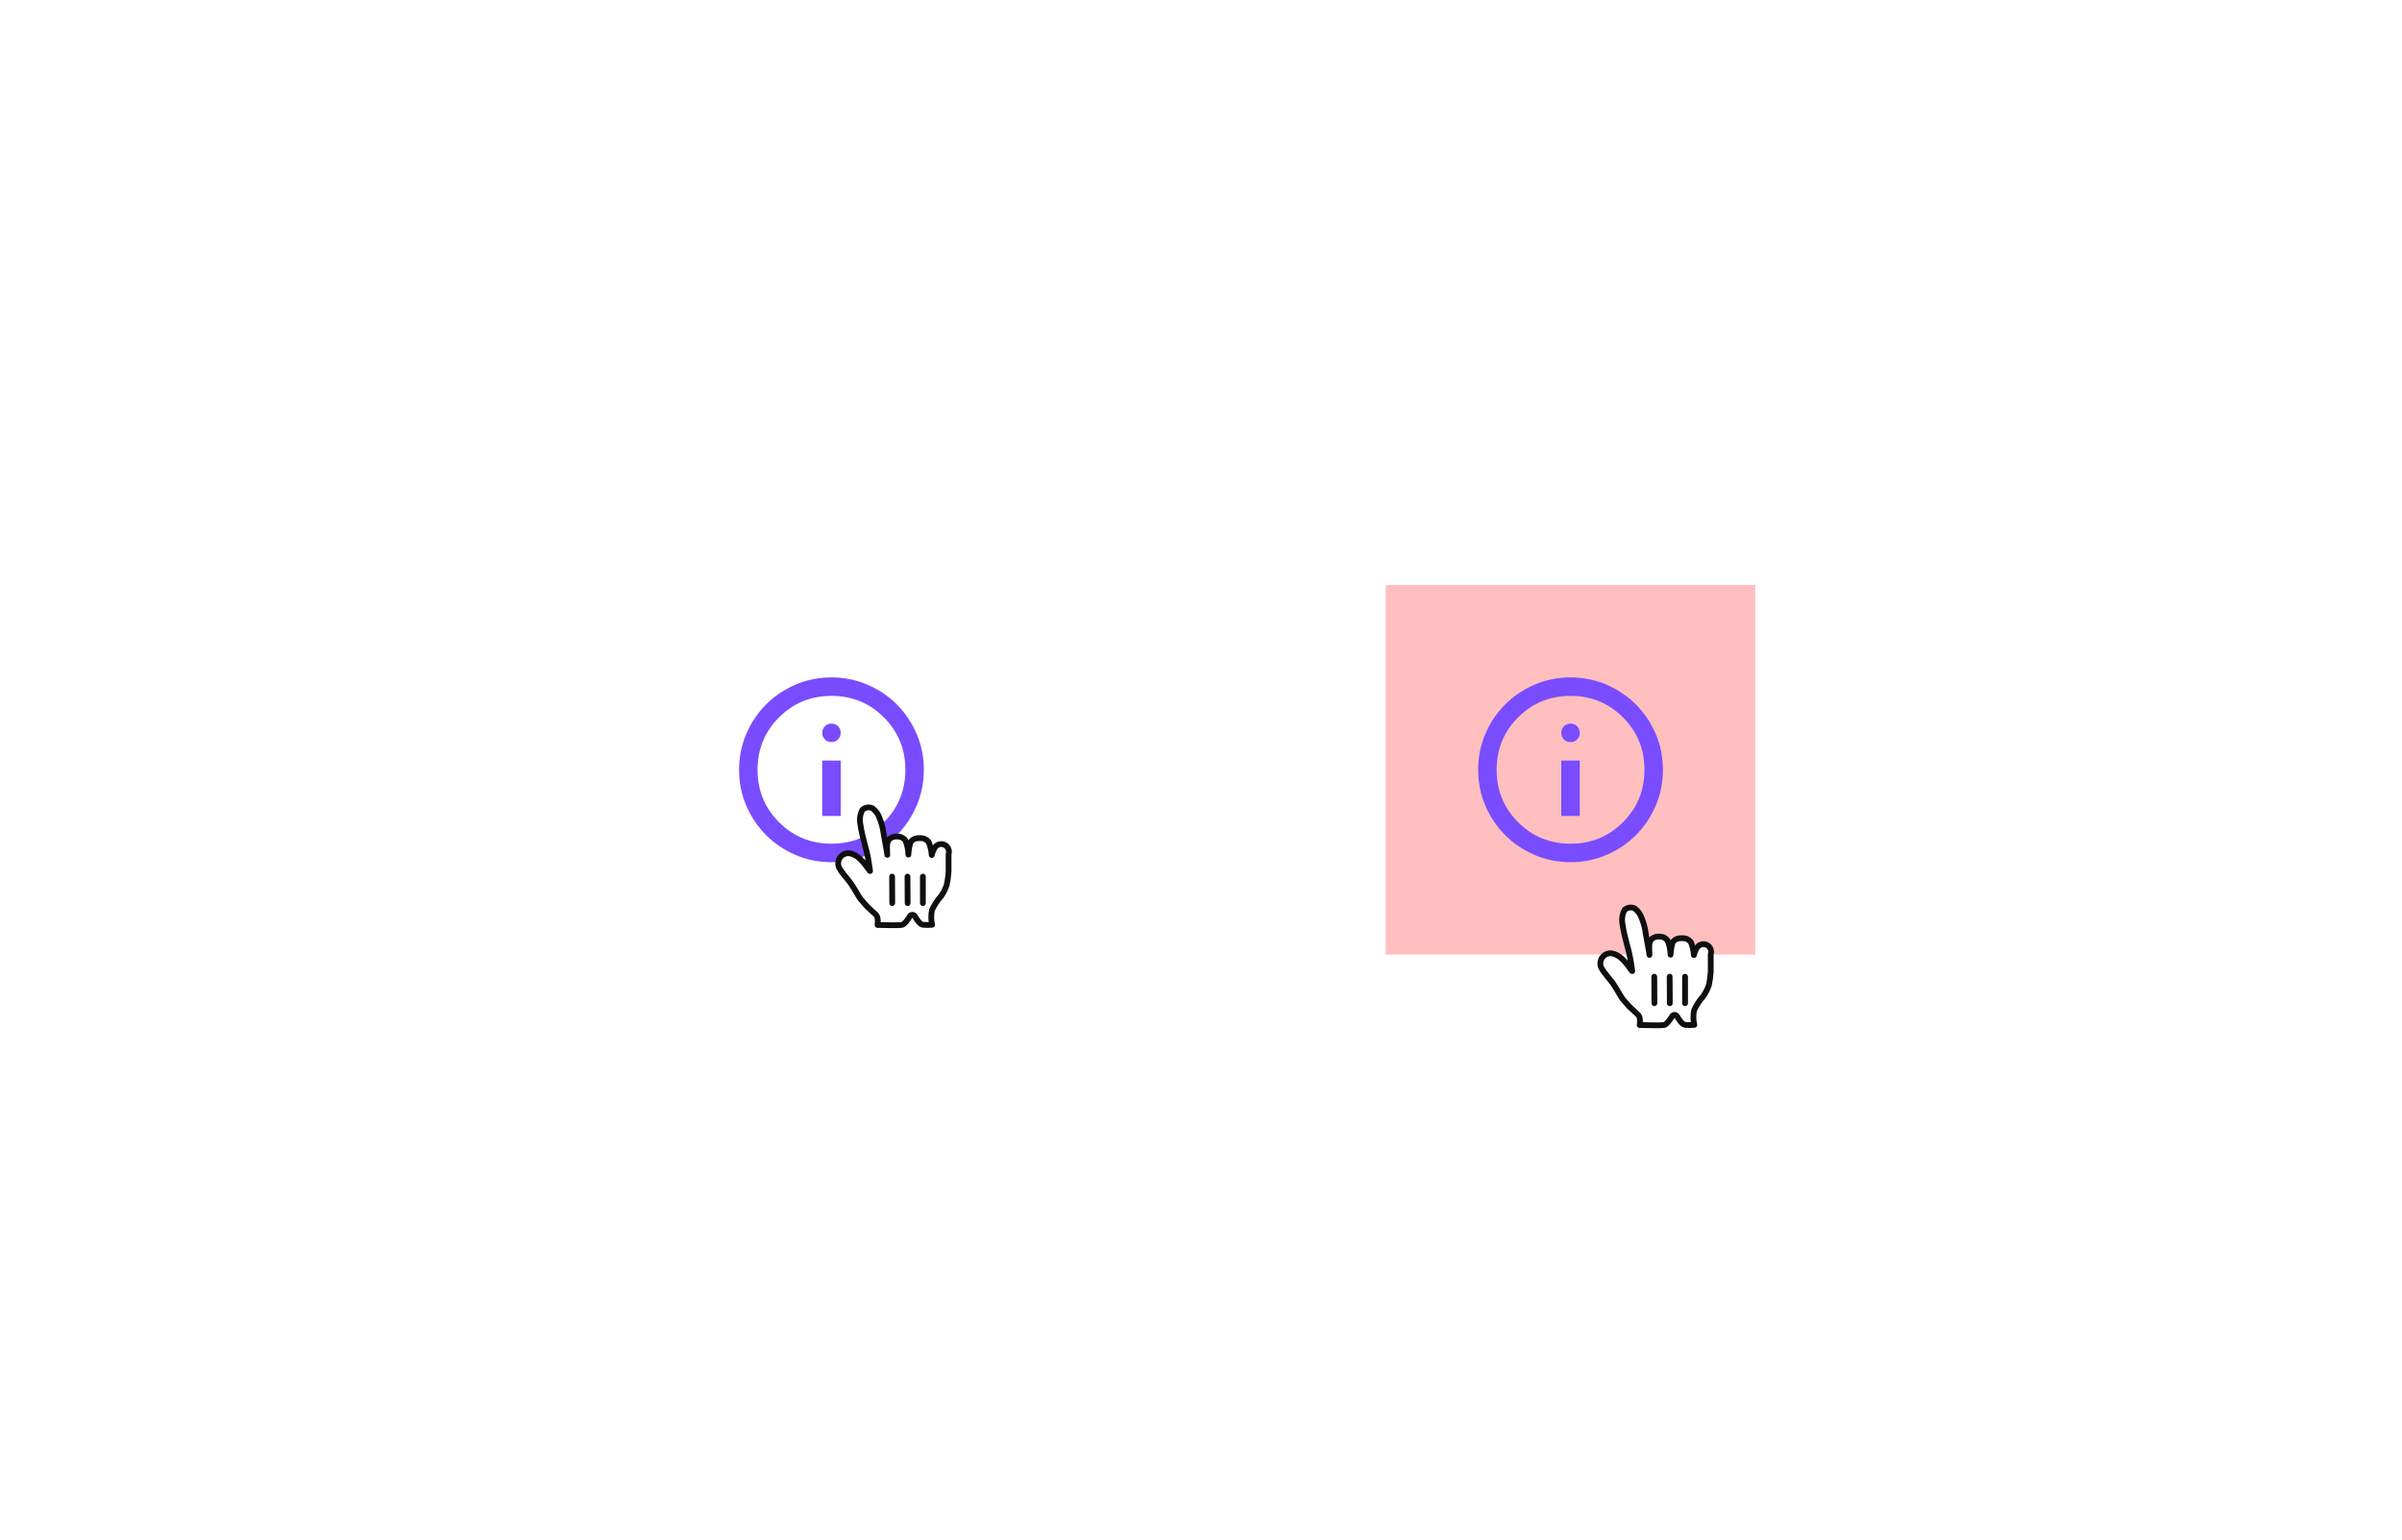 <svg width="312" height="200" viewBox="0 0 312 200" fill="none" xmlns="http://www.w3.org/2000/svg">
<path d="M106.8 106H109.2V98.8H106.8V106ZM108 96.4C108.34 96.4 108.625 96.285 108.855 96.055C109.085 95.825 109.2 95.54 109.2 95.2C109.2 94.86 109.085 94.575 108.855 94.345C108.625 94.115 108.34 94 108 94C107.66 94 107.375 94.115 107.145 94.345C106.915 94.575 106.8 94.86 106.8 95.2C106.8 95.54 106.915 95.825 107.145 96.055C107.375 96.285 107.66 96.4 108 96.4ZM108 112C106.34 112 104.78 111.685 103.32 111.055C101.86 110.425 100.59 109.57 99.51 108.49C98.43 107.41 97.575 106.14 96.945 104.68C96.315 103.22 96 101.66 96 100C96 98.34 96.315 96.78 96.945 95.32C97.575 93.86 98.43 92.59 99.51 91.51C100.59 90.43 101.86 89.575 103.32 88.945C104.78 88.315 106.34 88 108 88C109.66 88 111.22 88.315 112.68 88.945C114.14 89.575 115.41 90.43 116.49 91.51C117.57 92.59 118.425 93.86 119.055 95.32C119.685 96.78 120 98.34 120 100C120 101.66 119.685 103.22 119.055 104.68C118.425 106.14 117.57 107.41 116.49 108.49C115.41 109.57 114.14 110.425 112.68 111.055C111.22 111.685 109.66 112 108 112ZM108 109.6C110.68 109.6 112.95 108.67 114.81 106.81C116.67 104.95 117.6 102.68 117.6 100C117.6 97.32 116.67 95.05 114.81 93.19C112.95 91.33 110.68 90.4 108 90.4C105.32 90.4 103.05 91.33 101.19 93.19C99.33 95.05 98.4 97.32 98.4 100C98.4 102.68 99.33 104.95 101.19 106.81C103.05 108.67 105.32 109.6 108 109.6Z" fill="#794CFF"/>
<rect width="48" height="48" transform="translate(180 76)" fill="#FF0000" fill-opacity="0.25"/>
<path d="M202.8 106H205.2V98.8H202.8V106ZM204 96.4C204.34 96.4 204.625 96.285 204.855 96.055C205.085 95.825 205.2 95.54 205.2 95.2C205.2 94.86 205.085 94.575 204.855 94.345C204.625 94.115 204.34 94 204 94C203.66 94 203.375 94.115 203.145 94.345C202.915 94.575 202.8 94.86 202.8 95.2C202.8 95.54 202.915 95.825 203.145 96.055C203.375 96.285 203.66 96.4 204 96.4ZM204 112C202.34 112 200.78 111.685 199.32 111.055C197.86 110.425 196.59 109.57 195.51 108.49C194.43 107.41 193.575 106.14 192.945 104.68C192.315 103.22 192 101.66 192 100C192 98.34 192.315 96.78 192.945 95.32C193.575 93.86 194.43 92.59 195.51 91.51C196.59 90.43 197.86 89.575 199.32 88.945C200.78 88.315 202.34 88 204 88C205.66 88 207.22 88.315 208.68 88.945C210.14 89.575 211.41 90.43 212.49 91.51C213.57 92.59 214.425 93.86 215.055 95.32C215.685 96.78 216 98.34 216 100C216 101.66 215.685 103.22 215.055 104.68C214.425 106.14 213.57 107.41 212.49 108.49C211.41 109.57 210.14 110.425 208.68 111.055C207.22 111.685 205.66 112 204 112ZM204 109.6C206.68 109.6 208.95 108.67 210.81 106.81C212.67 104.95 213.6 102.68 213.6 100C213.6 97.32 212.67 95.05 210.81 93.19C208.95 91.33 206.68 90.4 204 90.4C201.32 90.4 199.05 91.33 197.19 93.19C195.33 95.05 194.4 97.32 194.4 100C194.4 102.68 195.33 104.95 197.19 106.81C199.05 108.67 201.32 109.6 204 109.6Z" fill="#794CFF"/>
<g clip-path="url(#clip0_4801_35444)" filter="url(#filter0_d_4801_35444)">
<path d="M111.771 115.78C111.491 115.42 111.141 114.69 110.531 113.78C110.181 113.28 109.321 112.33 109.061 111.84C108.873 111.542 108.819 111.18 108.911 110.84C109.068 110.194 109.68 109.766 110.341 109.84C110.852 109.943 111.321 110.193 111.691 110.56C111.949 110.803 112.187 111.067 112.401 111.35C112.561 111.55 112.601 111.63 112.781 111.86C112.961 112.09 113.081 112.32 112.991 111.98C112.921 111.48 112.801 110.64 112.631 109.89C112.501 109.32 112.471 109.23 112.351 108.8C112.231 108.37 112.161 108.01 112.031 107.52C111.912 107.038 111.819 106.551 111.751 106.06C111.625 105.432 111.717 104.779 112.011 104.21C112.36 103.881 112.873 103.795 113.311 103.99C113.751 104.315 114.08 104.77 114.251 105.29C114.513 105.93 114.688 106.603 114.771 107.29C114.931 108.29 115.241 109.75 115.251 110.05C115.251 109.68 115.181 108.9 115.251 108.55C115.32 108.185 115.574 107.882 115.921 107.75C116.219 107.659 116.534 107.638 116.841 107.69C117.151 107.755 117.426 107.933 117.611 108.19C117.843 108.773 117.971 109.393 117.991 110.02C118.018 109.471 118.112 108.926 118.271 108.4C118.438 108.164 118.682 107.995 118.961 107.92C119.291 107.859 119.63 107.859 119.961 107.92C120.232 108.011 120.469 108.181 120.641 108.41C120.853 108.94 120.981 109.5 121.021 110.07C121.021 110.21 121.091 109.68 121.311 109.33C121.425 108.991 121.712 108.738 122.063 108.667C122.414 108.597 122.776 108.718 123.013 108.987C123.25 109.256 123.325 109.631 123.211 109.97C123.211 110.62 123.211 110.59 123.211 111.03C123.211 111.47 123.211 111.86 123.211 112.23C123.174 112.815 123.094 113.397 122.971 113.97C122.797 114.477 122.555 114.958 122.251 115.4C121.765 115.94 121.364 116.55 121.061 117.21C120.986 117.538 120.952 117.874 120.961 118.21C120.96 118.521 121 118.83 121.081 119.13C120.672 119.173 120.26 119.173 119.851 119.13C119.461 119.07 118.981 118.29 118.851 118.05C118.787 117.921 118.655 117.84 118.511 117.84C118.367 117.84 118.235 117.921 118.171 118.05C117.951 118.43 117.461 119.12 117.121 119.16C116.451 119.24 115.071 119.16 113.981 119.16C113.981 119.16 114.161 118.16 113.751 117.8C113.341 117.44 112.921 117.02 112.611 116.74L111.771 115.78Z" fill="white"/>
<path fill-rule="evenodd" clip-rule="evenodd" d="M111.771 115.78C111.491 115.42 111.141 114.69 110.531 113.78C110.181 113.28 109.321 112.33 109.061 111.84C108.873 111.542 108.819 111.18 108.911 110.84C109.068 110.194 109.68 109.766 110.341 109.84C110.852 109.943 111.321 110.193 111.691 110.56C111.949 110.803 112.187 111.067 112.401 111.35C112.561 111.55 112.601 111.63 112.781 111.86C112.961 112.09 113.081 112.32 112.991 111.98C112.921 111.48 112.801 110.64 112.631 109.89C112.501 109.32 112.471 109.23 112.351 108.8C112.231 108.37 112.161 108.01 112.031 107.52C111.912 107.038 111.819 106.551 111.751 106.06C111.625 105.432 111.717 104.779 112.011 104.21C112.36 103.881 112.873 103.795 113.311 103.99C113.751 104.315 114.08 104.77 114.251 105.29C114.513 105.93 114.688 106.603 114.771 107.29C114.931 108.29 115.241 109.75 115.251 110.05C115.251 109.68 115.181 108.9 115.251 108.55C115.32 108.185 115.574 107.882 115.921 107.75C116.219 107.659 116.534 107.638 116.841 107.69C117.151 107.755 117.426 107.933 117.611 108.19C117.843 108.773 117.971 109.393 117.991 110.02C118.018 109.471 118.112 108.926 118.271 108.4C118.438 108.164 118.682 107.995 118.961 107.92C119.291 107.859 119.63 107.859 119.961 107.92C120.232 108.011 120.469 108.181 120.641 108.41C120.853 108.94 120.981 109.5 121.021 110.07C121.021 110.21 121.091 109.68 121.311 109.33C121.425 108.991 121.712 108.738 122.063 108.667C122.414 108.597 122.776 108.718 123.013 108.987C123.25 109.256 123.325 109.631 123.211 109.97C123.211 110.62 123.211 110.59 123.211 111.03C123.211 111.47 123.211 111.86 123.211 112.23C123.174 112.815 123.094 113.397 122.971 113.97C122.797 114.477 122.555 114.958 122.251 115.4C121.765 115.94 121.364 116.55 121.061 117.21C120.986 117.538 120.952 117.874 120.961 118.21C120.96 118.521 121 118.83 121.081 119.13C120.672 119.173 120.26 119.173 119.851 119.13C119.461 119.07 118.981 118.29 118.851 118.05C118.787 117.921 118.655 117.84 118.511 117.84C118.367 117.84 118.235 117.921 118.171 118.05C117.951 118.43 117.461 119.12 117.121 119.16C116.451 119.24 115.071 119.16 113.981 119.16C113.981 119.16 114.161 118.16 113.751 117.8C113.341 117.44 112.921 117.02 112.611 116.74L111.771 115.78Z" stroke="#0F0F0F" stroke-width="0.75" stroke-linecap="round" stroke-linejoin="round"/>
<path d="M120.25 116.326V112.874C120.25 112.667 120.082 112.5 119.875 112.5C119.668 112.5 119.5 112.667 119.5 112.874V116.326C119.5 116.533 119.668 116.7 119.875 116.7C120.082 116.7 120.25 116.533 120.25 116.326Z" fill="#0F0F0F"/>
<path d="M118.27 116.325L118.25 112.871C118.249 112.665 118.08 112.499 117.873 112.5C117.666 112.501 117.499 112.669 117.5 112.875L117.52 116.329C117.521 116.535 117.69 116.701 117.897 116.7C118.104 116.699 118.271 116.531 118.27 116.325Z" fill="#0F0F0F"/>
<path d="M115.5 112.879L115.52 116.325C115.521 116.533 115.69 116.701 115.897 116.7C116.104 116.699 116.271 116.529 116.27 116.321L116.25 112.875C116.249 112.667 116.08 112.499 115.873 112.5C115.666 112.501 115.499 112.671 115.5 112.879Z" fill="#0F0F0F"/>
</g>
<g clip-path="url(#clip1_4801_35444)" filter="url(#filter1_d_4801_35444)">
<path d="M210.771 128.78C210.491 128.42 210.141 127.69 209.531 126.78C209.181 126.28 208.321 125.33 208.061 124.84C207.873 124.542 207.819 124.18 207.911 123.84C208.068 123.194 208.68 122.766 209.341 122.84C209.852 122.943 210.321 123.193 210.691 123.56C210.949 123.803 211.187 124.067 211.401 124.35C211.561 124.55 211.601 124.63 211.781 124.86C211.961 125.09 212.081 125.32 211.991 124.98C211.921 124.48 211.801 123.64 211.631 122.89C211.501 122.32 211.471 122.23 211.351 121.8C211.231 121.37 211.161 121.01 211.031 120.52C210.912 120.038 210.819 119.551 210.751 119.06C210.625 118.432 210.717 117.779 211.011 117.21C211.36 116.881 211.873 116.795 212.311 116.99C212.751 117.315 213.08 117.77 213.251 118.29C213.513 118.93 213.688 119.603 213.771 120.29C213.931 121.29 214.241 122.75 214.251 123.05C214.251 122.68 214.181 121.9 214.251 121.55C214.32 121.185 214.574 120.882 214.921 120.75C215.219 120.659 215.534 120.638 215.841 120.69C216.151 120.755 216.426 120.933 216.611 121.19C216.843 121.773 216.971 122.393 216.991 123.02C217.018 122.471 217.112 121.926 217.271 121.4C217.438 121.164 217.682 120.995 217.961 120.92C218.291 120.859 218.63 120.859 218.961 120.92C219.232 121.011 219.469 121.181 219.641 121.41C219.853 121.94 219.981 122.5 220.021 123.07C220.021 123.21 220.091 122.68 220.311 122.33C220.425 121.991 220.712 121.738 221.063 121.667C221.414 121.597 221.776 121.718 222.013 121.987C222.25 122.256 222.325 122.631 222.211 122.97C222.211 123.62 222.211 123.59 222.211 124.03C222.211 124.47 222.211 124.86 222.211 125.23C222.174 125.815 222.094 126.397 221.971 126.97C221.797 127.477 221.555 127.958 221.251 128.4C220.765 128.94 220.364 129.55 220.061 130.21C219.986 130.538 219.952 130.874 219.961 131.21C219.96 131.521 220 131.83 220.081 132.13C219.672 132.173 219.26 132.173 218.851 132.13C218.461 132.07 217.981 131.29 217.851 131.05C217.787 130.921 217.655 130.84 217.511 130.84C217.367 130.84 217.235 130.921 217.171 131.05C216.951 131.43 216.461 132.12 216.121 132.16C215.451 132.24 214.071 132.16 212.981 132.16C212.981 132.16 213.161 131.16 212.751 130.8C212.341 130.44 211.921 130.02 211.611 129.74L210.771 128.78Z" fill="white"/>
<path fill-rule="evenodd" clip-rule="evenodd" d="M210.771 128.78C210.491 128.42 210.141 127.69 209.531 126.78C209.181 126.28 208.321 125.33 208.061 124.84C207.873 124.542 207.819 124.18 207.911 123.84C208.068 123.194 208.68 122.766 209.341 122.84C209.852 122.943 210.321 123.193 210.691 123.56C210.949 123.803 211.187 124.067 211.401 124.35C211.561 124.55 211.601 124.63 211.781 124.86C211.961 125.09 212.081 125.32 211.991 124.98C211.921 124.48 211.801 123.64 211.631 122.89C211.501 122.32 211.471 122.23 211.351 121.8C211.231 121.37 211.161 121.01 211.031 120.52C210.912 120.038 210.819 119.551 210.751 119.06C210.625 118.432 210.717 117.779 211.011 117.21C211.36 116.881 211.873 116.795 212.311 116.99C212.751 117.315 213.08 117.77 213.251 118.29C213.513 118.93 213.688 119.603 213.771 120.29C213.931 121.29 214.241 122.75 214.251 123.05C214.251 122.68 214.181 121.9 214.251 121.55C214.32 121.185 214.574 120.882 214.921 120.75C215.219 120.659 215.534 120.638 215.841 120.69C216.151 120.755 216.426 120.933 216.611 121.19C216.843 121.773 216.971 122.393 216.991 123.02C217.018 122.471 217.112 121.926 217.271 121.4C217.438 121.164 217.682 120.995 217.961 120.92C218.291 120.859 218.63 120.859 218.961 120.92C219.232 121.011 219.469 121.181 219.641 121.41C219.853 121.94 219.981 122.5 220.021 123.07C220.021 123.21 220.091 122.68 220.311 122.33C220.425 121.991 220.712 121.738 221.063 121.667C221.414 121.597 221.776 121.718 222.013 121.987C222.25 122.256 222.325 122.631 222.211 122.97C222.211 123.62 222.211 123.59 222.211 124.03C222.211 124.47 222.211 124.86 222.211 125.23C222.174 125.815 222.094 126.397 221.971 126.97C221.797 127.477 221.555 127.958 221.251 128.4C220.765 128.94 220.364 129.55 220.061 130.21C219.986 130.538 219.952 130.874 219.961 131.21C219.96 131.521 220 131.83 220.081 132.13C219.672 132.173 219.26 132.173 218.851 132.13C218.461 132.07 217.981 131.29 217.851 131.05C217.787 130.921 217.655 130.84 217.511 130.84C217.367 130.84 217.235 130.921 217.171 131.05C216.951 131.43 216.461 132.12 216.121 132.16C215.451 132.24 214.071 132.16 212.981 132.16C212.981 132.16 213.161 131.16 212.751 130.8C212.341 130.44 211.921 130.02 211.611 129.74L210.771 128.78Z" stroke="#0F0F0F" stroke-width="0.75" stroke-linecap="round" stroke-linejoin="round"/>
<path d="M219.25 129.326V125.874C219.25 125.667 219.082 125.5 218.875 125.5C218.668 125.5 218.5 125.667 218.5 125.874V129.326C218.5 129.533 218.668 129.7 218.875 129.7C219.082 129.7 219.25 129.533 219.25 129.326Z" fill="#0F0F0F"/>
<path d="M217.27 129.325L217.25 125.871C217.249 125.665 217.08 125.499 216.873 125.5C216.666 125.501 216.499 125.669 216.5 125.875L216.52 129.329C216.521 129.535 216.69 129.701 216.897 129.7C217.104 129.699 217.271 129.531 217.27 129.325Z" fill="#0F0F0F"/>
<path d="M214.5 125.879L214.52 129.325C214.521 129.533 214.69 129.701 214.897 129.7C215.104 129.699 215.271 129.529 215.27 129.321L215.25 125.875C215.249 125.667 215.08 125.499 214.873 125.5C214.666 125.501 214.499 125.671 214.5 125.879Z" fill="#0F0F0F"/>
</g>
<defs>
<filter id="filter0_d_4801_35444" x="105.7" y="102.7" width="20.6" height="20.6" filterUnits="userSpaceOnUse" color-interpolation-filters="sRGB">
<feFlood flood-opacity="0" result="BackgroundImageFix"/>
<feColorMatrix in="SourceAlpha" type="matrix" values="0 0 0 0 0 0 0 0 0 0 0 0 0 0 0 0 0 0 127 0" result="hardAlpha"/>
<feOffset dy="1"/>
<feGaussianBlur stdDeviation="0.9"/>
<feColorMatrix type="matrix" values="0 0 0 0 0 0 0 0 0 0 0 0 0 0 0 0 0 0 0.65 0"/>
<feBlend mode="normal" in2="BackgroundImageFix" result="effect1_dropShadow_4801_35444"/>
<feBlend mode="normal" in="SourceGraphic" in2="effect1_dropShadow_4801_35444" result="shape"/>
</filter>
<filter id="filter1_d_4801_35444" x="204.7" y="115.7" width="20.6" height="20.6" filterUnits="userSpaceOnUse" color-interpolation-filters="sRGB">
<feFlood flood-opacity="0" result="BackgroundImageFix"/>
<feColorMatrix in="SourceAlpha" type="matrix" values="0 0 0 0 0 0 0 0 0 0 0 0 0 0 0 0 0 0 127 0" result="hardAlpha"/>
<feOffset dy="1"/>
<feGaussianBlur stdDeviation="0.9"/>
<feColorMatrix type="matrix" values="0 0 0 0 0 0 0 0 0 0 0 0 0 0 0 0 0 0 0.65 0"/>
<feBlend mode="normal" in2="BackgroundImageFix" result="effect1_dropShadow_4801_35444"/>
<feBlend mode="normal" in="SourceGraphic" in2="effect1_dropShadow_4801_35444" result="shape"/>
</filter>
<clipPath id="clip0_4801_35444">
<rect width="17" height="17" fill="white" transform="translate(107.5 103.5)"/>
</clipPath>
<clipPath id="clip1_4801_35444">
<rect width="17" height="17" fill="white" transform="translate(206.5 116.5)"/>
</clipPath>
</defs>
</svg>

